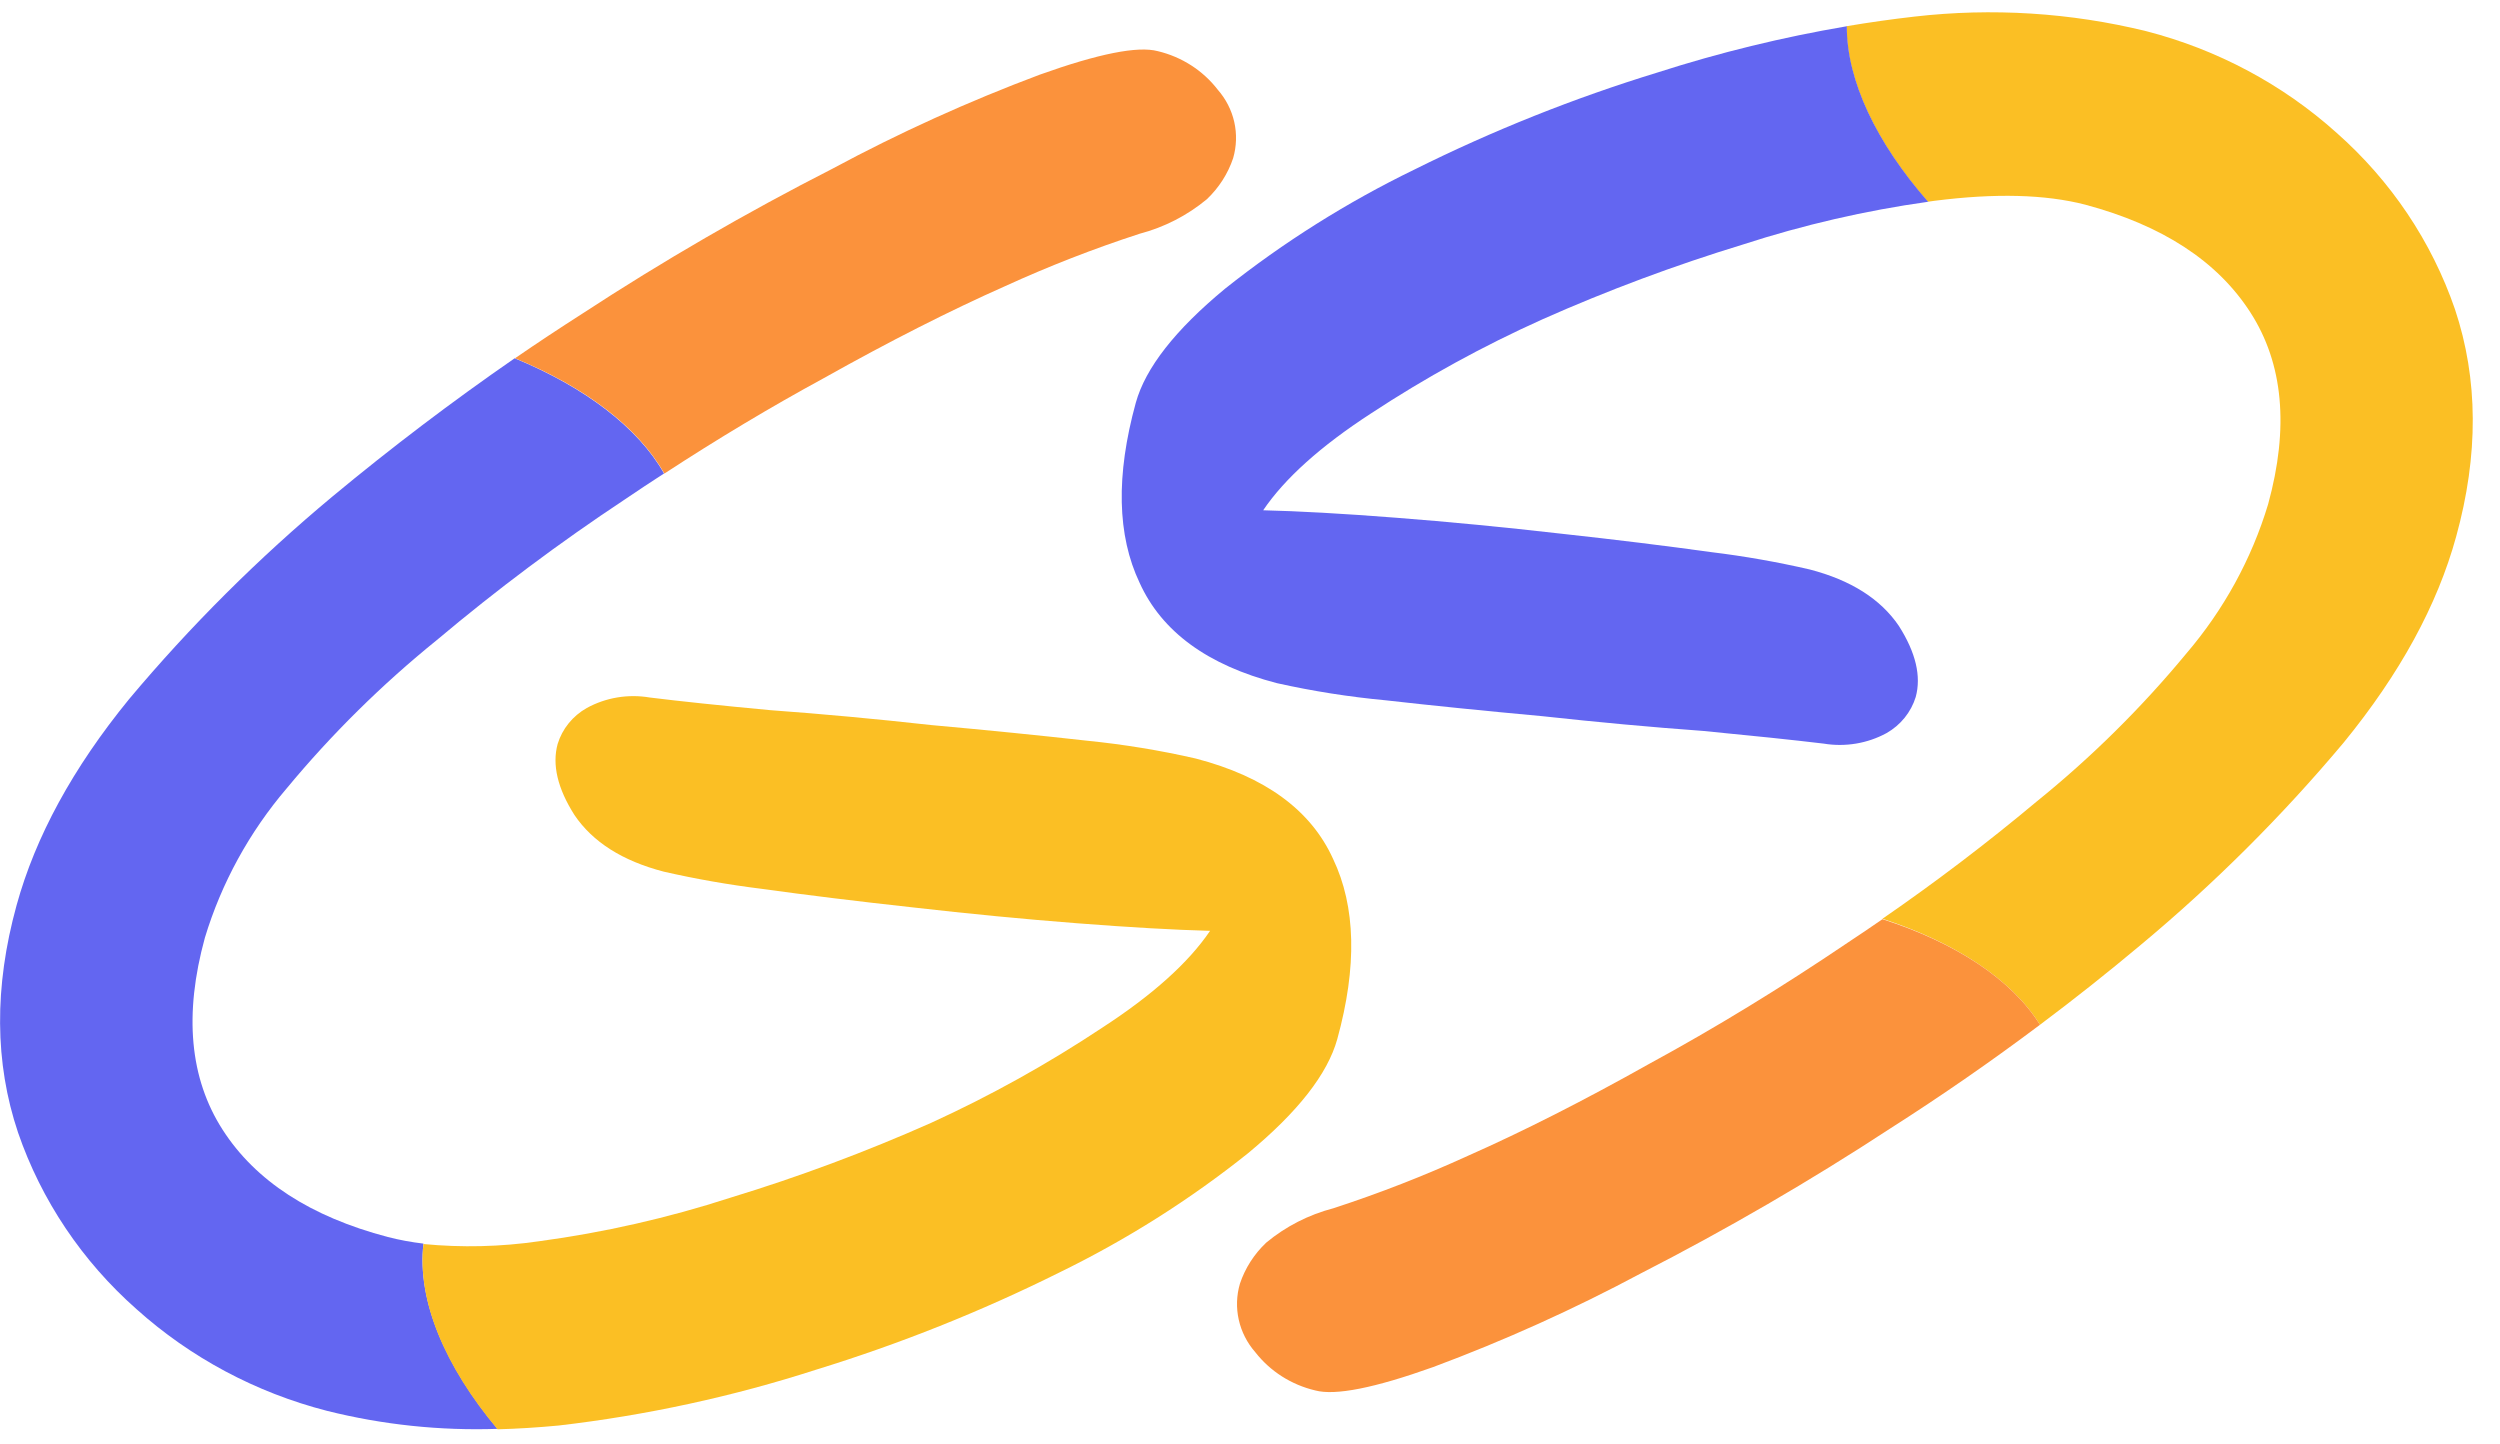 
<svg width="90" height="52" viewBox="0 0 90 52" fill="none" xmlns="http://www.w3.org/2000/svg">
<g clip-path="url(#clip0_931_466)">
<path d="M7.377 33.754C6.617 36.519 6.829 38.823 8.013 40.668C9.197 42.513 11.18 43.801 13.961 44.532C14.382 44.64 14.811 44.719 15.244 44.77C15.011 46.802 16.02 49.169 17.912 51.439C15.843 51.51 13.775 51.292 11.77 50.79C9.212 50.132 6.859 48.875 4.915 47.13C2.957 45.401 1.489 43.212 0.65 40.773C-0.195 38.26 -0.213 35.533 0.596 32.593C1.276 30.12 2.624 27.648 4.64 25.177C6.855 22.534 9.309 20.089 11.972 17.871C14.091 16.112 16.277 14.454 18.528 12.898C21.056 13.939 22.967 15.39 23.906 17.045C23.436 17.347 22.967 17.66 22.498 17.977C20.142 19.537 17.881 21.229 15.725 23.043C13.746 24.644 11.935 26.432 10.32 28.382C8.974 29.96 7.973 31.788 7.377 33.754Z" fill="#6366F1"/>
<path d="M18.54 12.898C19.338 12.348 20.149 11.813 20.963 11.292C23.862 9.397 26.865 7.657 29.958 6.079C32.368 4.782 34.867 3.649 37.437 2.686C39.546 1.932 40.96 1.65 41.679 1.841C42.542 2.047 43.305 2.537 43.838 3.228C44.132 3.563 44.337 3.963 44.434 4.394C44.53 4.824 44.516 5.27 44.393 5.694C44.205 6.254 43.88 6.761 43.447 7.172C42.743 7.756 41.916 8.181 41.023 8.416C39.374 8.952 37.759 9.582 36.185 10.301C34.197 11.183 32.018 12.289 29.648 13.618C27.748 14.651 25.838 15.795 23.917 17.049C22.979 15.39 21.076 13.939 18.54 12.898Z" fill="#FB923C"/>
<path d="M48.142 37.408C47.793 38.664 46.721 40.034 44.928 41.517C42.835 43.19 40.556 44.63 38.135 45.811C35.324 47.21 32.398 48.379 29.388 49.306C26.373 50.279 23.264 50.953 20.11 51.319C19.358 51.39 18.629 51.436 17.912 51.455C16.008 49.193 15.011 46.817 15.244 44.785C16.626 44.919 18.019 44.886 19.392 44.687C21.74 44.371 24.053 43.845 26.302 43.115C28.762 42.365 31.172 41.466 33.517 40.424C35.664 39.443 37.727 38.295 39.686 36.993C41.495 35.817 42.787 34.656 43.563 33.51C42.286 33.477 40.692 33.386 38.782 33.238C36.872 33.09 34.895 32.899 32.85 32.665C30.857 32.446 29.048 32.224 27.422 31.998C26.236 31.851 25.058 31.645 23.894 31.379C22.408 30.992 21.336 30.312 20.68 29.34C20.072 28.382 19.871 27.53 20.075 26.784C20.242 26.237 20.618 25.773 21.126 25.487C21.813 25.111 22.613 24.978 23.39 25.11C24.483 25.246 25.931 25.398 27.732 25.566C29.599 25.702 31.528 25.88 33.521 26.102C35.576 26.288 37.451 26.476 39.147 26.667C40.461 26.799 41.765 27.013 43.051 27.308C45.545 27.959 47.192 29.163 47.99 30.919C48.81 32.636 48.86 34.799 48.142 37.408Z" fill="#FBBF24"/>
<path d="M88.421 19.319C87.744 21.787 86.395 24.258 84.374 26.731C82.159 29.374 79.706 31.82 77.042 34.037C75.863 35.025 74.663 35.976 73.44 36.891C72.417 35.258 70.393 33.931 67.768 33.076C69.699 31.744 71.544 30.341 73.304 28.868C75.284 27.269 77.093 25.48 78.705 23.53C80.055 21.953 81.058 20.123 81.652 18.154C82.412 15.389 82.199 13.086 81.012 11.244C79.826 9.402 77.845 8.11 75.069 7.368C73.631 6.996 71.822 6.95 69.641 7.229L69.4 7.263C67.543 5.14 66.481 2.912 66.473 0.944C67.292 0.806 68.11 0.69 68.927 0.597C71.714 0.277 74.538 0.454 77.259 1.121C79.817 1.779 82.17 3.034 84.114 4.778C86.072 6.507 87.541 8.695 88.379 11.134C89.219 13.653 89.233 16.381 88.421 19.319Z" fill="#FBBF24"/>
<path d="M45.971 24.594C43.474 23.946 41.826 22.742 41.027 20.983C40.216 19.276 40.169 17.116 40.888 14.502C41.237 13.245 42.308 11.876 44.102 10.393C46.207 8.72 48.497 7.279 50.929 6.099C53.739 4.699 56.665 3.531 59.676 2.608C61.901 1.893 64.176 1.337 66.485 0.945C66.485 2.913 67.555 5.141 69.412 7.264C67.147 7.582 64.917 8.097 62.747 8.802C60.287 9.553 57.877 10.452 55.532 11.494C53.381 12.46 51.314 13.595 49.351 14.887C47.542 16.063 46.25 17.224 45.474 18.37C46.749 18.4 48.342 18.489 50.255 18.638C52.167 18.786 54.145 18.977 56.187 19.211C58.18 19.429 59.989 19.652 61.615 19.878C62.803 20.023 63.982 20.231 65.147 20.5C66.631 20.885 67.702 21.563 68.361 22.536C68.969 23.493 69.17 24.345 68.966 25.092C68.797 25.639 68.422 26.104 67.915 26.392C67.227 26.766 66.428 26.899 65.651 26.77C64.558 26.639 63.109 26.487 61.305 26.313C59.444 26.178 57.515 26 55.52 25.782C53.465 25.593 51.59 25.404 49.894 25.212C48.574 25.089 47.263 24.882 45.971 24.594Z" fill="#6366F1"/>
<path d="M73.44 36.891C71.693 38.203 69.9 39.444 68.063 40.616C65.165 42.514 62.163 44.258 59.072 45.841C56.661 47.13 54.162 48.258 51.592 49.215C49.483 49.969 48.069 50.249 47.351 50.056C46.489 49.853 45.727 49.367 45.191 48.68C44.897 48.345 44.693 47.945 44.596 47.514C44.499 47.084 44.513 46.638 44.637 46.214C44.824 45.654 45.149 45.147 45.583 44.736C46.285 44.152 47.113 43.729 48.006 43.496C49.654 42.959 51.268 42.33 52.841 41.611C54.834 40.729 57.014 39.623 59.382 38.293C61.739 37.012 64.118 35.559 66.519 33.935C66.938 33.656 67.357 33.377 67.768 33.091C70.393 33.931 72.417 35.258 73.44 36.891Z" fill="#FB923C"/>
</g>
<defs>
<clipPath id="clip0_931_466">
<rect width="89" height="51" fill="white" transform="translate(0.015 0.454)"/>
</clipPath>
</defs>
</svg>
